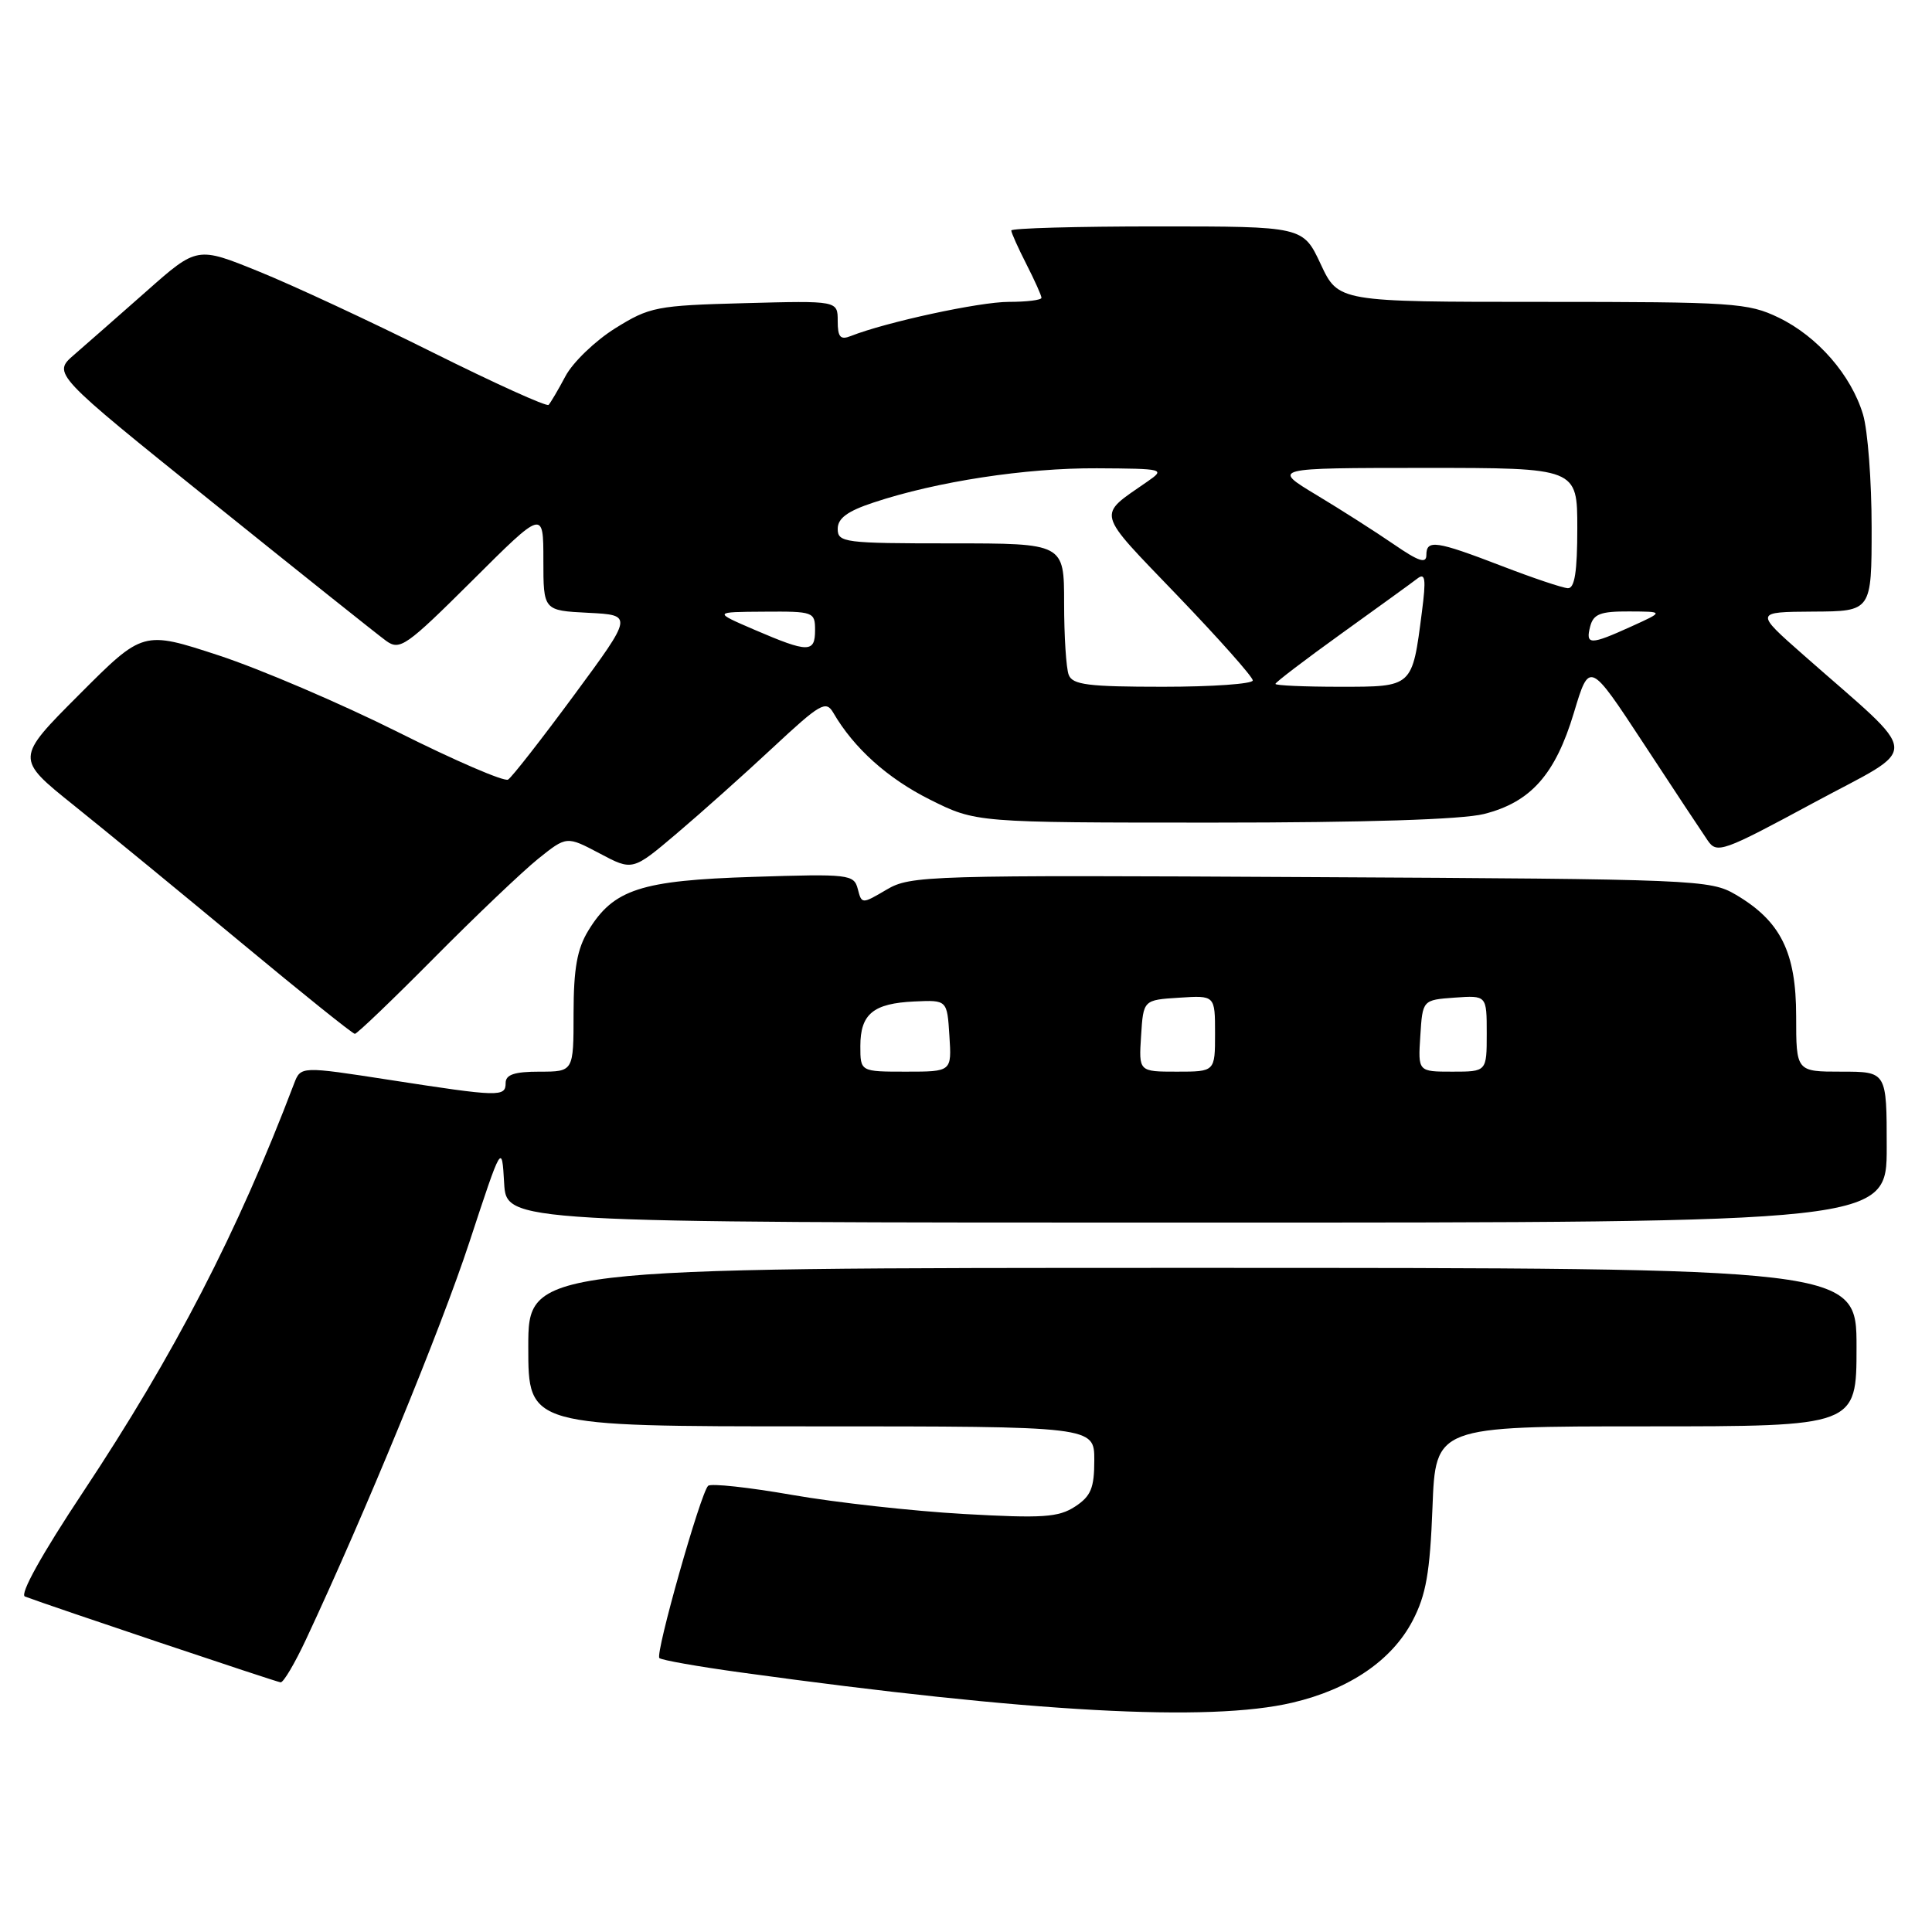 <?xml version="1.0" encoding="UTF-8" standalone="no"?>
<!DOCTYPE svg PUBLIC "-//W3C//DTD SVG 1.1//EN" "http://www.w3.org/Graphics/SVG/1.1/DTD/svg11.dtd" >
<svg xmlns="http://www.w3.org/2000/svg" xmlns:xlink="http://www.w3.org/1999/xlink" version="1.1" viewBox="0 0 256 256">
 <g >
 <path fill="currentColor"
d=" M 171.25 225.61 C 178.81 223.84 184.44 220.00 187.18 214.75 C 188.96 211.34 189.48 208.37 189.81 199.75 C 190.22 189.00 190.22 189.00 218.11 189.00 C 246.00 189.00 246.00 189.00 246.00 178.50 C 246.00 168.00 246.00 168.00 158.00 168.00 C 70.00 168.00 70.00 168.00 70.00 178.50 C 70.00 189.00 70.00 189.00 107.50 189.00 C 145.00 189.00 145.00 189.00 145.00 193.48 C 145.00 197.17 144.56 198.25 142.45 199.63 C 140.25 201.06 138.18 201.20 127.70 200.61 C 120.99 200.23 110.78 199.10 105.00 198.09 C 99.22 197.08 94.20 196.53 93.83 196.88 C 92.84 197.80 86.80 219.13 87.37 219.70 C 87.63 219.97 92.50 220.83 98.18 221.61 C 136.66 226.92 160.21 228.21 171.25 225.61 Z  M 40.54 217.25 C 48.44 200.37 58.39 176.16 62.19 164.61 C 66.50 151.50 66.50 151.50 66.80 156.75 C 67.10 162.00 67.10 162.00 158.55 162.00 C 250.00 162.00 250.00 162.00 250.00 152.00 C 250.00 142.00 250.00 142.00 244.00 142.00 C 238.00 142.00 238.00 142.00 238.00 134.65 C 238.00 126.18 235.95 122.05 230.00 118.55 C 226.61 116.56 224.89 116.49 173.64 116.22 C 122.80 115.94 120.65 116.01 117.48 117.88 C 114.20 119.81 114.18 119.81 113.66 117.79 C 113.15 115.86 112.53 115.78 99.81 116.19 C 84.89 116.66 81.30 117.83 77.96 123.30 C 76.47 125.74 76.01 128.33 76.00 134.25 C 76.00 142.00 76.00 142.00 71.50 142.00 C 68.17 142.00 67.00 142.39 67.00 143.50 C 67.00 145.37 66.20 145.35 51.67 143.10 C 39.85 141.27 39.85 141.27 38.96 143.60 C 31.47 163.31 23.14 179.42 10.99 197.73 C 5.54 205.94 2.57 211.28 3.31 211.55 C 6.56 212.78 36.59 222.86 37.18 222.92 C 37.55 222.97 39.06 220.41 40.54 217.25 Z  M 57.52 126.93 C 63.01 121.39 69.21 115.49 71.29 113.81 C 75.08 110.77 75.08 110.77 79.45 113.08 C 83.82 115.40 83.82 115.40 89.66 110.45 C 92.87 107.73 98.62 102.60 102.42 99.05 C 108.71 93.19 109.44 92.77 110.42 94.45 C 113.14 99.13 117.62 103.15 123.22 105.95 C 129.32 109.00 129.32 109.00 160.72 109.00 C 180.85 109.00 193.73 108.59 196.63 107.86 C 202.83 106.30 206.09 102.63 208.55 94.44 C 210.61 87.59 210.61 87.59 217.80 98.54 C 221.75 104.57 225.57 110.34 226.28 111.37 C 227.50 113.15 228.26 112.88 240.32 106.37 C 254.70 98.61 254.85 100.79 238.97 86.79 C 232.50 81.09 232.50 81.09 240.25 81.04 C 248.00 81.00 248.00 81.00 248.00 69.87 C 248.00 63.74 247.49 57.02 246.86 54.92 C 245.29 49.70 240.85 44.59 235.69 42.09 C 231.63 40.13 229.71 40.00 204.36 40.00 C 177.34 40.00 177.34 40.00 175.00 35.00 C 172.66 30.00 172.66 30.00 153.33 30.00 C 142.70 30.00 134.00 30.24 134.00 30.54 C 134.00 30.84 134.90 32.84 136.00 35.00 C 137.10 37.16 138.00 39.16 138.00 39.46 C 138.00 39.76 136.05 40.00 133.66 40.00 C 129.79 40.00 117.41 42.68 112.75 44.52 C 111.35 45.08 111.00 44.68 111.00 42.53 C 111.00 39.84 111.00 39.84 98.67 40.17 C 86.98 40.48 86.08 40.66 81.52 43.50 C 78.88 45.15 75.91 48.00 74.93 49.84 C 73.96 51.67 72.94 53.39 72.69 53.65 C 72.43 53.91 65.53 50.78 57.36 46.71 C 49.19 42.63 38.81 37.80 34.31 35.98 C 26.12 32.65 26.12 32.65 19.42 38.58 C 15.74 41.83 11.42 45.62 9.83 47.00 C 6.94 49.50 6.94 49.50 28.08 66.50 C 39.70 75.85 50.09 84.14 51.17 84.92 C 52.99 86.23 53.82 85.64 62.57 76.94 C 72.00 67.54 72.00 67.54 72.00 74.22 C 72.00 80.90 72.00 80.90 77.94 81.20 C 83.89 81.50 83.89 81.50 76.06 92.12 C 71.75 97.96 67.82 103.00 67.32 103.30 C 66.82 103.61 60.24 100.77 52.70 96.99 C 45.16 93.22 34.48 88.65 28.97 86.84 C 18.95 83.56 18.95 83.56 10.50 92.03 C 2.04 100.50 2.04 100.50 9.77 106.70 C 14.02 110.11 24.02 118.32 32.00 124.94 C 39.98 131.57 46.73 136.99 47.02 136.99 C 47.30 137.00 52.03 132.47 57.52 126.93 Z  M 114.00 138.62 C 114.00 134.36 115.70 132.95 121.17 132.70 C 125.50 132.50 125.50 132.50 125.80 137.25 C 126.11 142.00 126.11 142.00 120.05 142.00 C 114.00 142.00 114.00 142.00 114.00 138.62 Z  M 151.20 137.25 C 151.50 132.50 151.50 132.50 156.25 132.20 C 161.00 131.89 161.00 131.89 161.00 136.95 C 161.00 142.00 161.00 142.00 155.95 142.00 C 150.89 142.00 150.89 142.00 151.20 137.25 Z  M 188.20 137.25 C 188.50 132.50 188.50 132.50 192.75 132.19 C 197.00 131.89 197.00 131.89 197.00 136.94 C 197.00 142.00 197.00 142.00 192.45 142.00 C 187.89 142.00 187.89 142.00 188.20 137.25 Z  M 141.61 89.42 C 141.27 88.55 141.00 84.27 141.00 79.92 C 141.00 72.00 141.00 72.00 126.00 72.00 C 111.88 72.00 111.00 71.89 111.00 70.08 C 111.00 68.68 112.28 67.73 115.77 66.58 C 124.13 63.80 135.90 62.00 145.34 62.05 C 154.26 62.10 154.43 62.15 152.05 63.80 C 145.31 68.49 145.05 67.49 156.01 78.91 C 161.50 84.63 166.00 89.69 166.00 90.16 C 166.00 90.62 160.65 91.00 154.11 91.00 C 144.18 91.00 142.11 90.74 141.61 89.42 Z  M 169.00 90.62 C 169.00 90.41 172.94 87.41 177.75 83.95 C 182.56 80.49 187.09 77.22 187.81 76.66 C 188.86 75.85 188.98 76.70 188.41 81.08 C 187.12 91.11 187.24 91.00 177.52 91.00 C 172.84 91.00 169.00 90.83 169.00 90.62 Z  M 100.00 83.46 C 94.50 81.09 94.50 81.09 101.25 81.05 C 107.80 81.00 108.00 81.08 108.00 83.50 C 108.00 86.52 107.10 86.51 100.00 83.46 Z  M 210.71 83.00 C 211.14 81.36 212.06 81.00 215.87 81.02 C 220.50 81.04 220.50 81.04 216.14 83.02 C 210.70 85.49 210.06 85.49 210.71 83.00 Z  M 199.00 75.00 C 190.26 71.64 189.00 71.46 189.00 73.55 C 189.00 74.73 187.98 74.39 184.71 72.14 C 182.35 70.52 177.74 67.57 174.46 65.60 C 168.50 62.01 168.50 62.01 188.75 62.00 C 209.00 62.00 209.00 62.00 209.00 70.00 C 209.00 75.76 208.65 77.98 207.75 77.94 C 207.06 77.91 203.12 76.59 199.00 75.00 Z "/>
</g>
</svg>